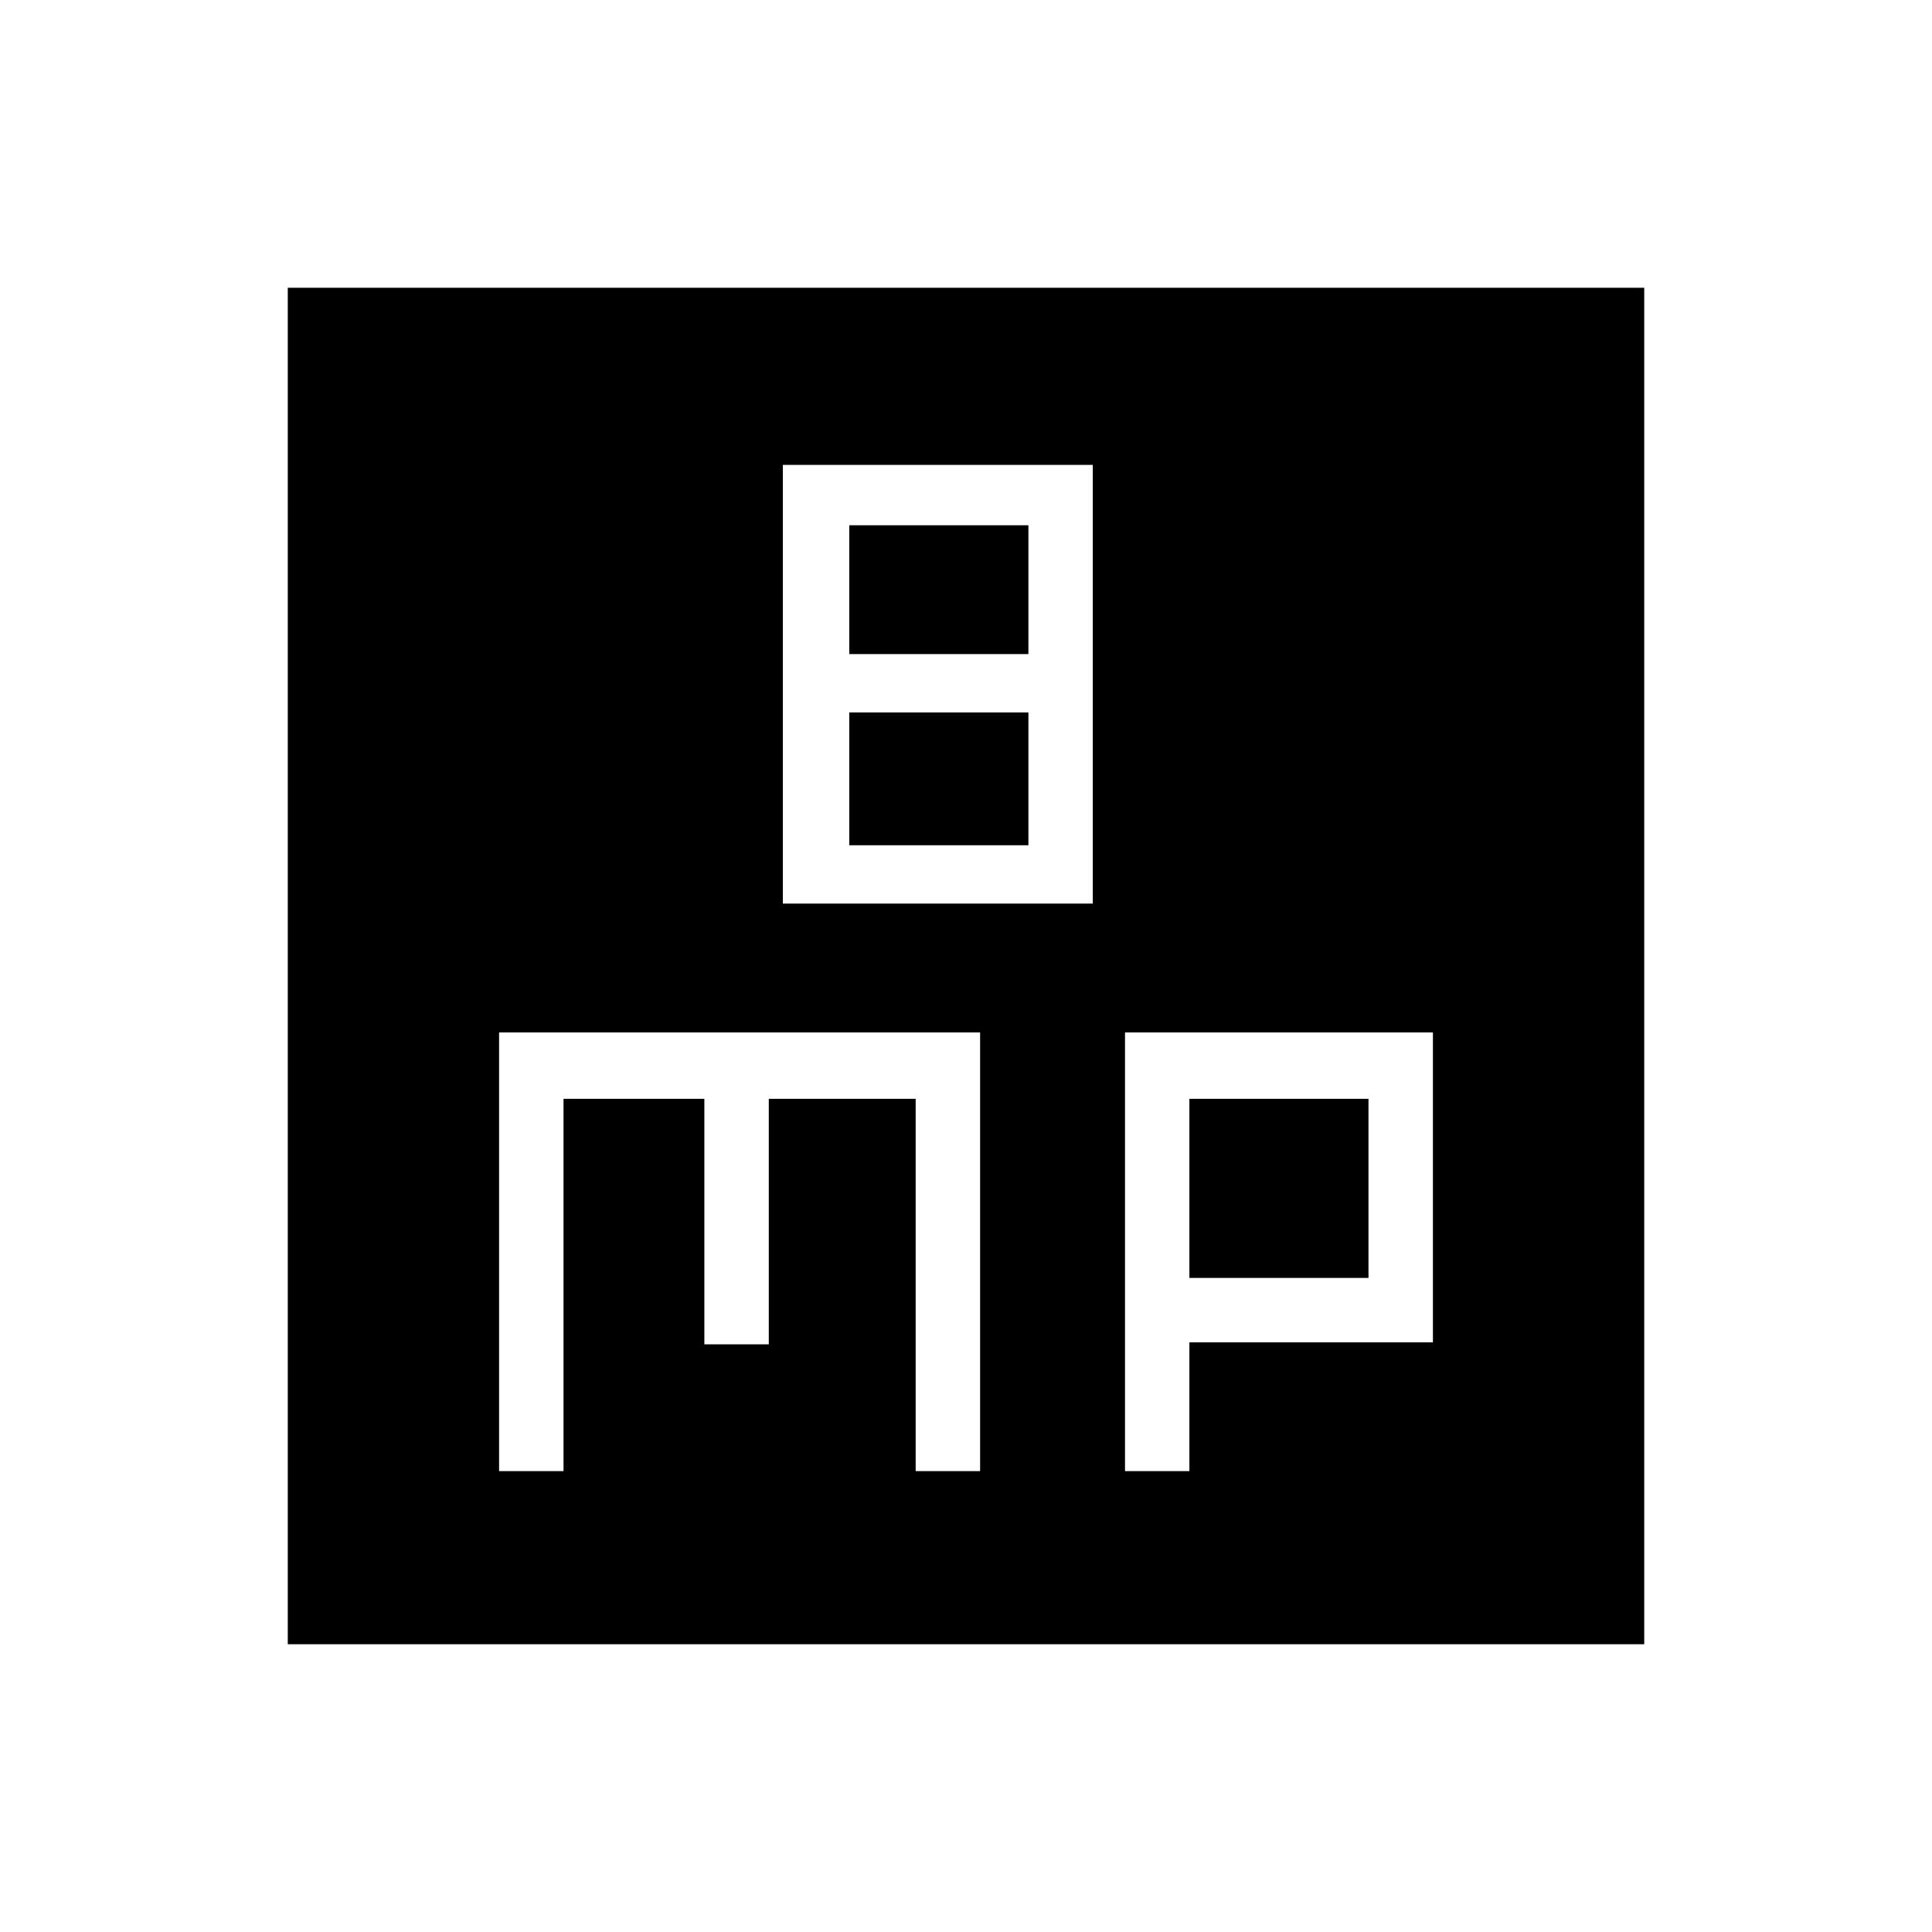 <svg xmlns="http://www.w3.org/2000/svg" height="40" width="40"><path d="M16.208 18.708h6.417V9.625h-6.417Zm1.375-5.166v-2.667h3.709v2.667Zm0 3.958v-2.75h3.709v2.75ZM5.958 34.042V5.958h28.084v28.084Zm4.375-3.584h1.334V22.75h2.916v5.083h1.334V22.75h3.041v7.708h1.334v-9.083h-9.959Zm12.959 0h1.333v-2.666h5.042v-6.417h-6.375Zm1.333-7.708h3.708v3.708h-3.708Z"/></svg>